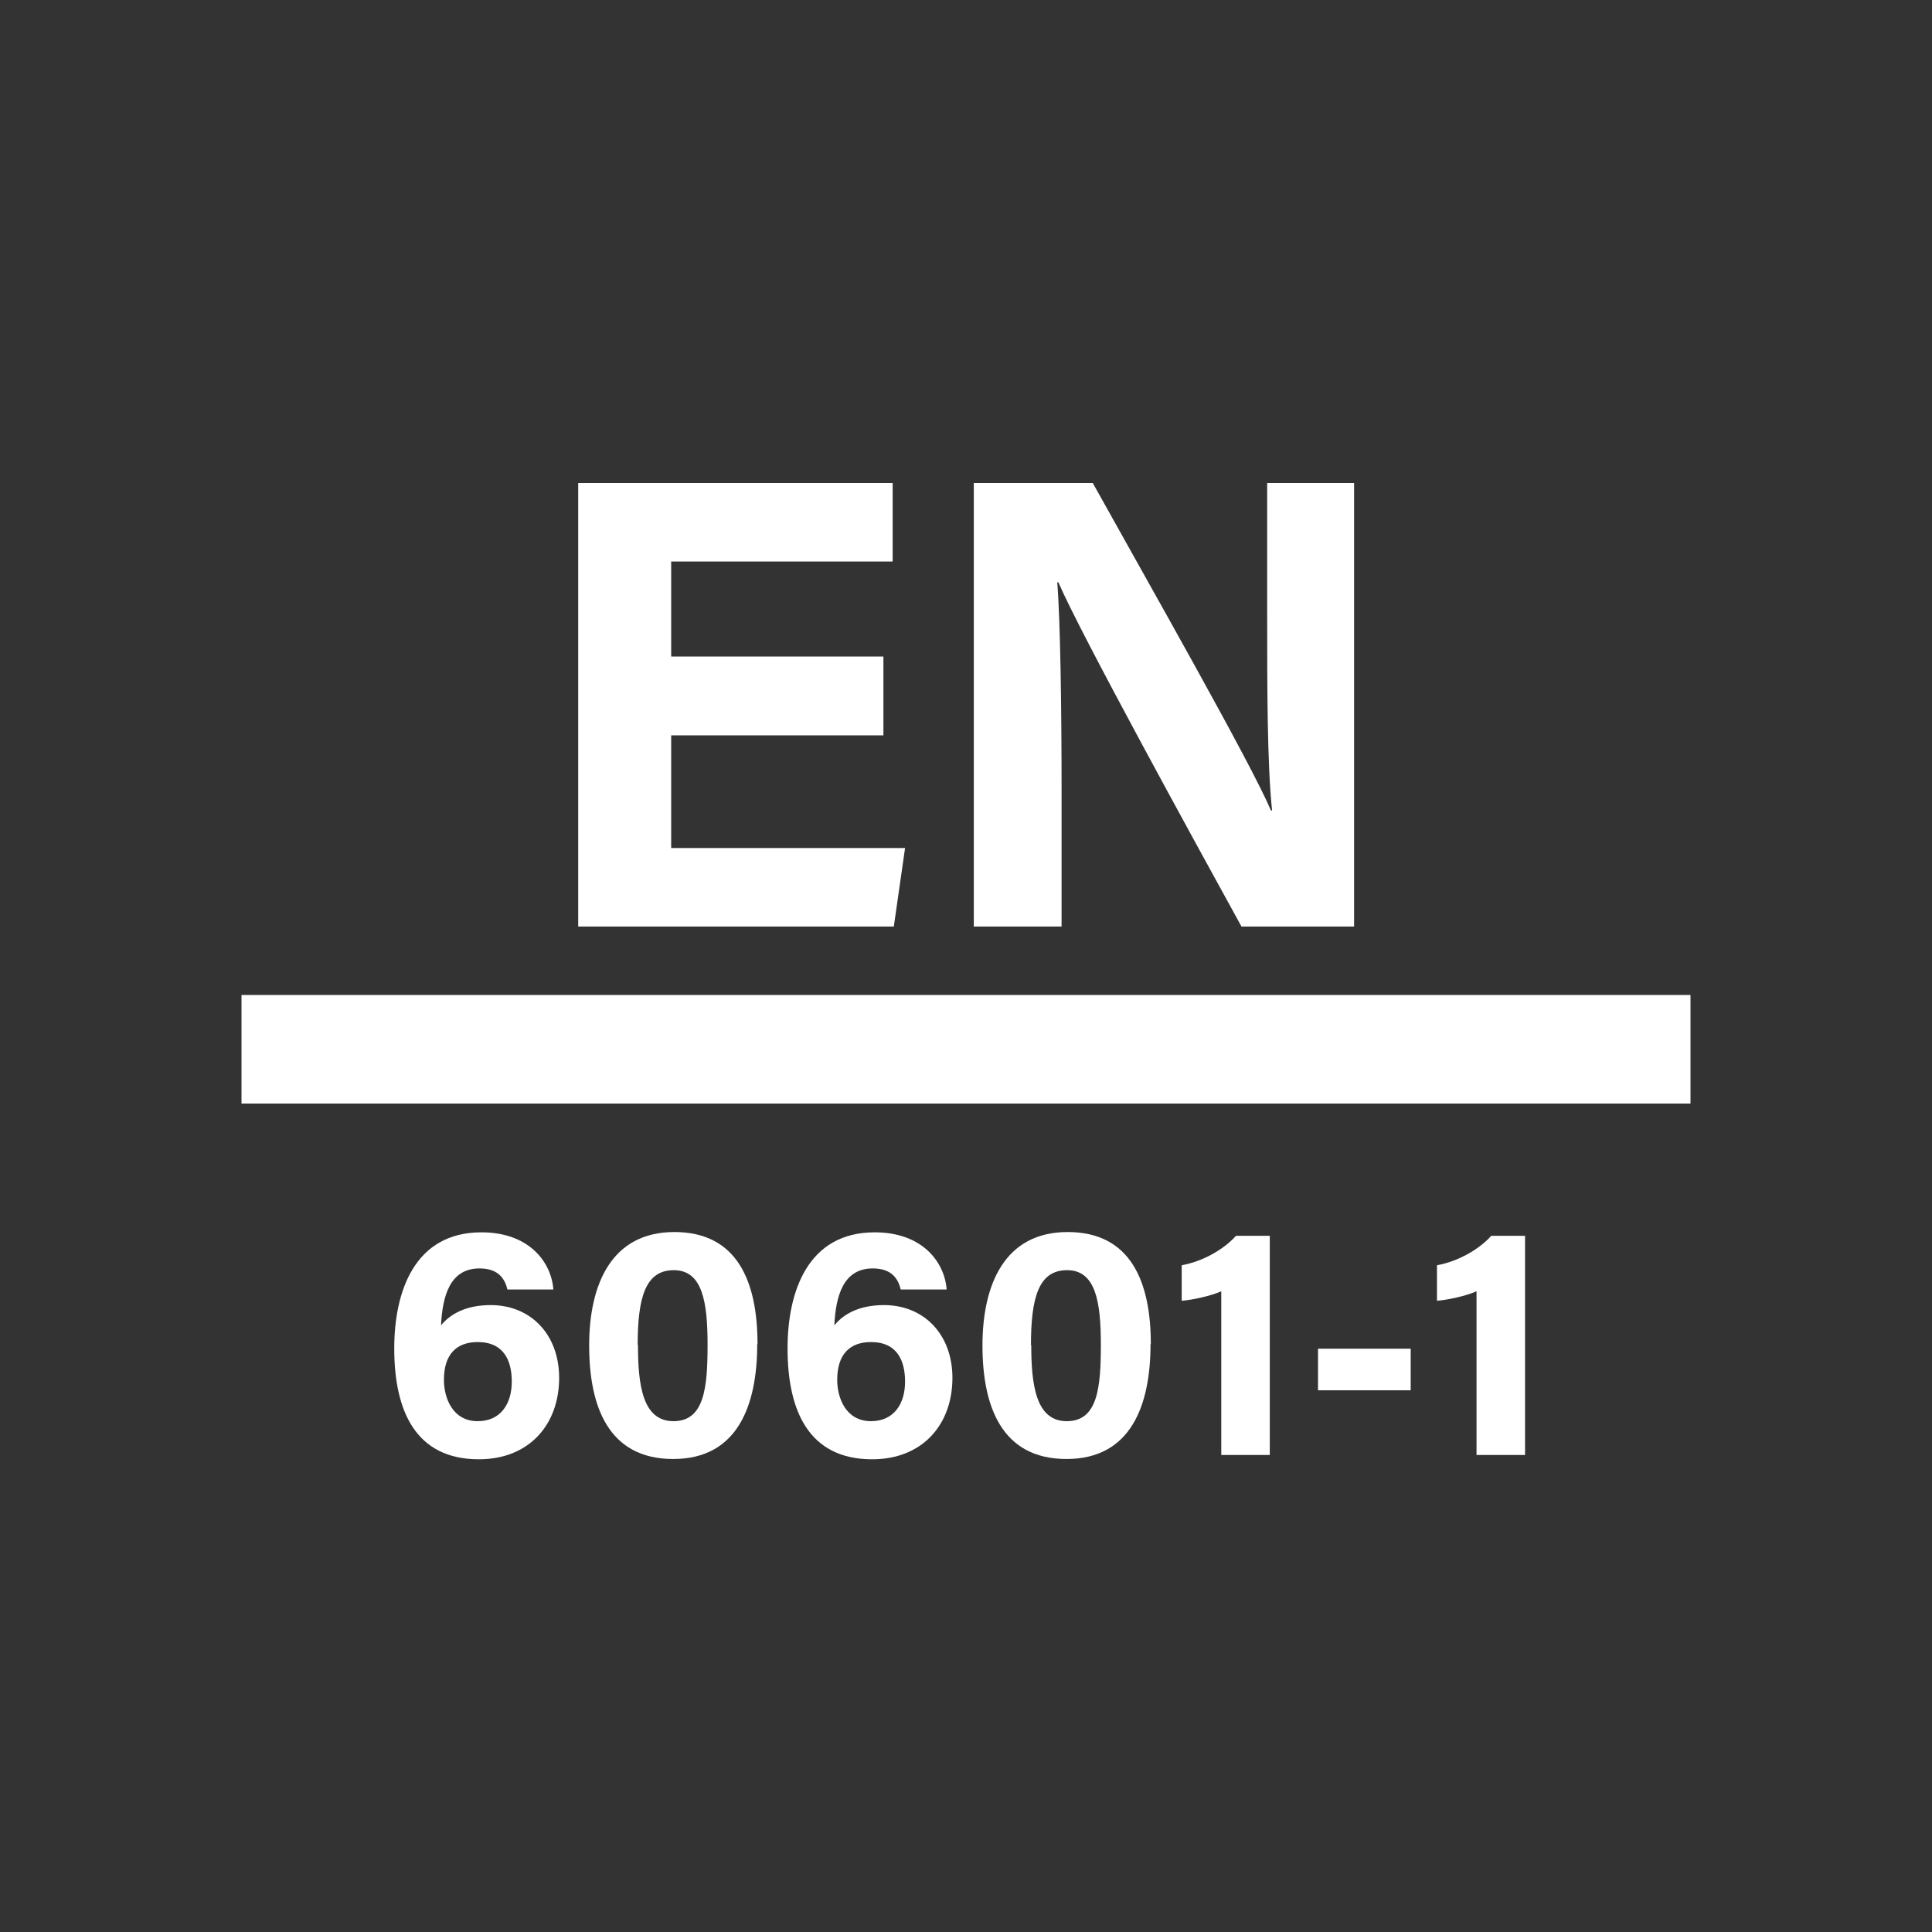 <svg width="80" height="80" viewBox="0 0 80 80" fill="none" xmlns="http://www.w3.org/2000/svg">
<rect x="0" y="0" width="80" height="80" fill="#333333" stroke="none"/>
<path d="M36.58 30.45H27.792V35.114H37.477L37.011 38.366H23.942V20H36.963V23.252H27.792V27.186H36.58V30.438V30.45Z" fill="white"/>
<path d="M40.323 38.378V20H45.249C47.545 24.125 51.778 31.562 52.627 33.559H52.674C52.471 31.646 52.471 28.454 52.471 25.44V20H56.07V38.366H51.407C49.434 34.779 44.735 26.23 43.826 24.113H43.778C43.91 25.715 43.958 29.494 43.958 32.782V38.366H40.335L40.323 38.378Z" fill="white"/>
<path d="M70 41.2H10V45.696H70V41.2Z" fill="white"/>
<path d="M21.012 53.396C20.905 52.953 20.642 52.523 19.853 52.523C18.633 52.523 18.322 53.659 18.262 54.878C18.645 54.412 19.291 54.041 20.319 54.041C21.981 54.041 23.153 55.261 23.153 57.055C23.153 58.992 21.909 60.426 19.829 60.426C17.198 60.426 16.325 58.406 16.325 55.835C16.325 53.48 17.162 51.028 19.936 51.028C21.909 51.028 22.83 52.26 22.914 53.396H21H21.012ZM21.192 57.21C21.192 56.349 20.869 55.572 19.781 55.572C18.896 55.572 18.382 56.086 18.382 57.138C18.382 57.868 18.729 58.848 19.781 58.848C20.737 58.848 21.192 58.119 21.192 57.21Z" fill="white"/>
<path d="M31.355 55.656C31.355 58.155 30.566 60.414 27.876 60.414C25.185 60.414 24.396 58.226 24.396 55.715C24.396 53.204 25.305 51.016 27.924 51.016C30.542 51.016 31.367 53.085 31.367 55.656H31.355ZM26.417 55.691C26.417 57.353 26.608 58.848 27.888 58.848C29.167 58.848 29.299 57.461 29.299 55.679C29.299 53.898 29.083 52.595 27.9 52.595C26.716 52.595 26.405 53.742 26.405 55.703L26.417 55.691Z" fill="white"/>
<path d="M37.298 53.396C37.19 52.953 36.927 52.523 36.138 52.523C34.918 52.523 34.607 53.659 34.548 54.878C34.93 54.412 35.576 54.041 36.604 54.041C38.266 54.041 39.438 55.261 39.438 57.055C39.438 58.992 38.194 60.426 36.114 60.426C33.483 60.426 32.611 58.406 32.611 55.835C32.611 53.479 33.448 51.028 36.222 51.028C38.194 51.028 39.115 52.26 39.199 53.396H37.286H37.298ZM37.477 57.21C37.477 56.349 37.154 55.572 36.066 55.572C35.181 55.572 34.667 56.086 34.667 57.138C34.667 57.868 35.014 58.848 36.066 58.848C37.023 58.848 37.477 58.119 37.477 57.21Z" fill="white"/>
<path d="M47.641 55.656C47.641 58.155 46.851 60.414 44.161 60.414C41.471 60.414 40.682 58.226 40.682 55.715C40.682 53.204 41.59 51.016 44.209 51.016C46.828 51.016 47.653 53.085 47.653 55.656H47.641ZM42.702 55.691C42.702 57.353 42.894 58.848 44.173 58.848C45.453 58.848 45.584 57.461 45.584 55.679C45.584 53.898 45.369 52.595 44.185 52.595C43.001 52.595 42.69 53.742 42.69 55.703L42.702 55.691Z" fill="white"/>
<path d="M50.57 60.247V53.468C50.151 53.659 49.386 53.826 48.932 53.862V52.391C49.793 52.236 50.666 51.746 51.18 51.172H52.579V60.247H50.582H50.57Z" fill="white"/>
<path d="M58.414 55.847V57.569H54.576V55.847H58.414Z" fill="white"/>
<path d="M61.14 60.247V53.468C60.721 53.659 59.956 53.826 59.502 53.862V52.391C60.363 52.236 61.236 51.746 61.75 51.172H63.149V60.247H61.152H61.14Z" fill="white"/>
</svg>
